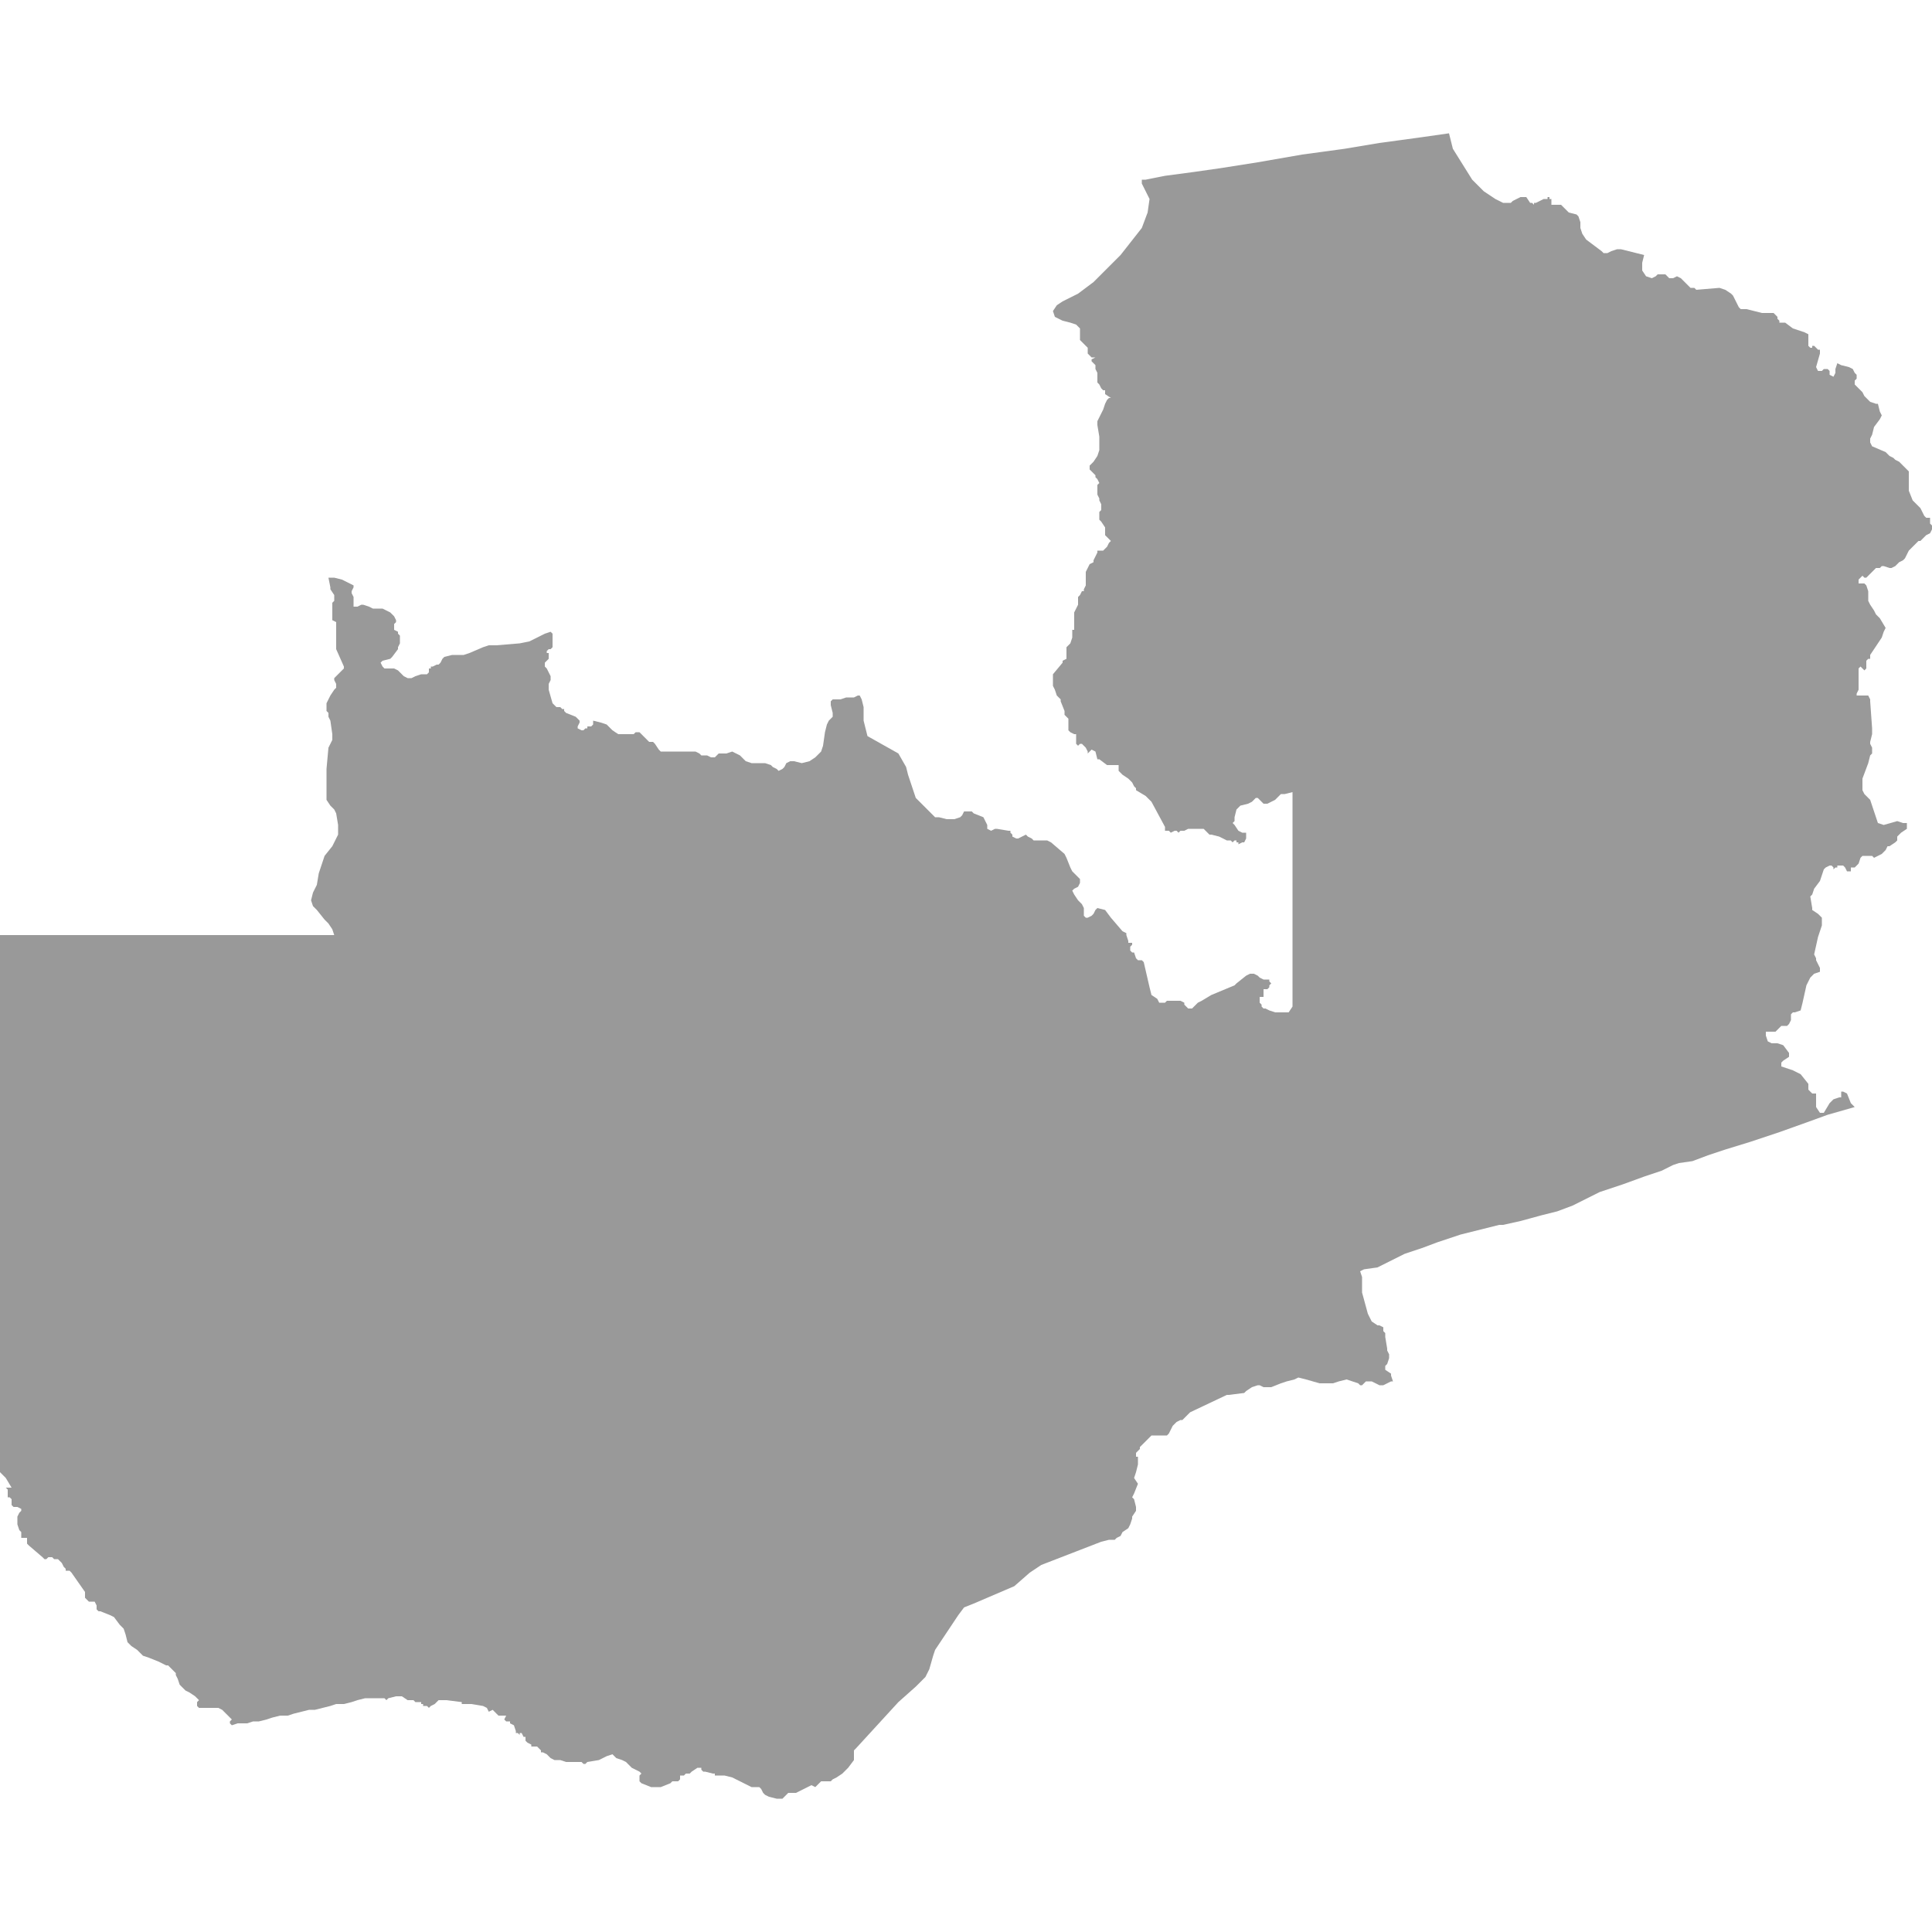 <svg xmlns="http://www.w3.org/2000/svg" xmlns:xlink="http://www.w3.org/1999/xlink" version="1.1" x="0px" y="0px" viewBox="-461 335 100 100" fill="#999999" style="enable-background:new -461 335 100 100;" xml:space="preserve"><polygon points="-361,362.2 -361.1,362.1 -361.1,361.8 -361.3,361.8 -361.4,361.7 -361.6,361.3 -361.7,361.2 -361.9,361 -362,360.9   -362.2,360.4 -362.2,360.1 -362.2,359.7 -362.2,359.4 -362.3,359.3 -362.5,359.1 -362.7,358.9 -362.9,358.8 -363,358.7   -363.2,358.6 -363.4,358.4 -364.1,358.1 -364.2,357.9 -364.2,357.7 -364.1,357.5 -364,357.1 -363.7,356.7 -363.6,356.5   -363.7,356.3 -363.8,355.9 -363.9,355.9 -364.2,355.8 -364.3,355.7 -364.4,355.6 -364.5,355.5 -364.6,355.3 -364.7,355.2   -364.9,355 -365,354.9 -365,354.8 -365,354.7 -364.9,354.6 -364.9,354.6 -364.9,354.4 -365,354.3 -365.1,354.1 -365.3,354   -365.7,353.9 -365.9,353.8 -366,354.1 -366,354.3 -366.1,354.5 -366.3,354.4 -366.3,354.3 -366.3,354.2 -366.4,354.1 -366.5,354.1   -366.6,354.1 -366.7,354.2 -366.8,354.2 -366.9,354.2 -367,354 -366.8,353.3 -366.8,353.1 -366.9,353.1 -367,353 -367.1,352.9   -367.2,352.9 -367.2,353 -367.3,353 -367.4,352.9 -367.4,352.8 -367.4,352.3 -367.6,352.2 -368.2,352 -368.6,351.7 -368.7,351.7   -368.8,351.7 -368.9,351.7 -368.9,351.6 -369,351.5 -369,351.4 -369.1,351.3 -369.2,351.2 -369.8,351.2 -370.6,351 -370.9,351   -371,350.9 -371.1,350.7 -371.3,350.3 -371.4,350.2 -371.7,350 -372,349.9 -373.2,350 -373.3,349.9 -373.5,349.9 -373.7,349.7   -374,349.4 -374.2,349.3 -374.2,349.3 -374.4,349.4 -374.5,349.4 -374.6,349.4 -374.8,349.2 -375,349.2 -375.2,349.2 -375.3,349.3   -375.5,349.4 -375.8,349.3 -376,349 -376,348.6 -375.9,348.2 -377.1,347.9 -377.3,347.9 -377.6,348 -377.8,348.1 -378,348.1   -378.1,348 -378.9,347.4 -379.1,347.1 -379.2,346.8 -379.2,346.5 -379.3,346.2 -379.4,346.1 -379.8,346 -379.9,345.9 -380.1,345.7   -380.2,345.6 -380.3,345.6 -380.5,345.6 -380.6,345.6 -380.7,345.6 -380.7,345.5 -380.7,345.3 -380.8,345.3 -380.8,345.2   -380.9,345.2 -380.9,345.3 -381,345.3 -381.1,345.3 -381.5,345.5 -381.6,345.5 -381.6,345.6 -381.7,345.5 -381.8,345.5 -382,345.2   -382.1,345.2 -382.3,345.2 -382.5,345.3 -382.7,345.4 -382.8,345.5 -383.2,345.5 -383.6,345.3 -383.9,345.1 -384.2,344.9   -384.8,344.3 -385.3,343.5 -385.8,342.7 -386,341.9 -387.4,342.1 -389.6,342.4 -391.4,342.7 -393.6,343 -395.9,343.4 -397.8,343.7   -399.2,343.9 -400.7,344.1 -401.7,344.3 -401.9,344.3 -401.9,344.5 -401.5,345.3 -401.6,346 -401.9,346.8 -403,348.2 -404.4,349.6   -405.2,350.2 -406,350.6 -406.3,350.8 -406.5,351.1 -406.4,351.4 -406,351.6 -405.6,351.7 -405.3,351.8 -405.1,352 -405.1,352.2   -405.1,352.4 -405.1,352.5 -405.1,352.6 -405,352.7 -404.8,352.9 -404.7,353 -404.7,353.1 -404.7,353.2 -404.7,353.3 -404.6,353.4   -404.5,353.5 -404.2,353.5 -404.3,353.5 -404.5,353.6 -404.5,353.6 -404.5,353.7 -404.3,353.9 -404.3,354 -404.3,354.1   -404.2,354.3 -404.2,354.4 -404.2,354.8 -404.1,354.9 -404,355.1 -403.9,355.2 -403.8,355.2 -403.8,355.2 -403.8,355.4   -403.5,355.6 -403.6,355.6 -403.7,355.7 -403.8,355.9 -403.9,356.2 -404.2,356.8 -404.2,357 -404.1,357.6 -404.1,358.3   -404.2,358.6 -404.4,358.9 -404.6,359.1 -404.6,359.3 -404.4,359.5 -404.3,359.6 -404.3,359.7 -404.3,359.7 -404.3,359.7   -404.2,359.8 -404.2,359.8 -404.1,360 -404.2,360.1 -404.2,360.2 -404.2,360.4 -404.2,360.6 -404.1,360.8 -404.1,360.9 -404,361.1   -404,361.2 -404,361.3 -404,361.4 -404.1,361.5 -404.1,361.6 -404.1,361.7 -404.1,361.8 -404.1,361.9 -404,362 -403.8,362.3   -403.8,362.4 -403.8,362.6 -403.8,362.7 -403.8,362.7 -403.6,362.9 -403.5,363 -403.6,363.1 -403.7,363.3 -403.8,363.4   -403.9,363.5 -404,363.5 -404.1,363.5 -404.2,363.5 -404.2,363.6 -404.3,363.8 -404.4,364 -404.4,364.1 -404.6,364.2 -404.7,364.4   -404.8,364.6 -404.8,364.8 -404.8,365.2 -404.8,365.3 -404.9,365.5 -404.9,365.6 -405,365.6 -405.1,365.8 -405.2,365.9 -405.2,366   -405.2,366.2 -405.2,366.2 -405.2,366.3 -405.3,366.5 -405.4,366.7 -405.4,366.8 -405.4,367.3 -405.4,367.4 -405.4,367.4   -405.4,367.6 -405.5,367.6 -405.5,367.7 -405.5,368 -405.6,368.3 -405.7,368.4 -405.8,368.5 -405.8,368.7 -405.8,369.1   -405.8,369.1 -406,369.2 -406,369.3 -406.5,369.9 -406.5,370.1 -406.5,370.5 -406.4,370.7 -406.4,370.7 -406.3,371 -406.2,371.1   -406.1,371.2 -406.1,371.3 -405.9,371.8 -405.9,371.9 -405.9,371.9 -405.9,372 -405.8,372.1 -405.7,372.2 -405.7,372.8   -405.6,372.9 -405.4,373 -405.3,373 -405.3,373.5 -405.2,373.6 -405.1,373.5 -405,373.5 -404.9,373.6 -404.8,373.7 -404.8,373.7   -404.7,373.9 -404.7,374 -404.5,373.8 -404.3,373.9 -404.2,374.3 -404.1,374.3 -403.7,374.6 -403.5,374.6 -403.2,374.6   -403.1,374.6 -403.1,374.9 -403,375 -402.9,375.1 -402.6,375.3 -402.5,375.4 -402.4,375.5 -402.3,375.7 -402.2,375.8 -402.2,375.9   -401.7,376.2 -401.4,376.5 -400.7,377.8 -400.7,377.9 -400.7,378 -400.7,378 -400.6,378 -400.5,378 -400.4,378.1 -400.2,378   -400.1,378 -400,378.1 -399.9,378 -399.7,378 -399.5,377.9 -398.8,377.9 -398.7,377.9 -398.5,378.1 -398.4,378.2 -398.4,378.2   -398.3,378.2 -397.9,378.3 -397.9,378.3 -397.5,378.5 -397.3,378.5 -397.2,378.6 -397.1,378.5 -397,378.5 -397,378.6 -397,378.6   -396.9,378.6 -396.9,378.7 -396.7,378.6 -396.6,378.6 -396.5,378.4 -396.5,378.3 -396.5,378.1 -396.6,378.1 -396.7,378.1   -396.9,378 -397.1,377.7 -397.2,377.6 -397.1,377.5 -397.1,377.5 -397.1,377.3 -397,376.9 -396.9,376.8 -396.8,376.7 -396.4,376.6   -396.2,376.5 -396.1,376.4 -396,376.3 -395.9,376.3 -395.8,376.4 -395.7,376.5 -395.6,376.6 -395.4,376.6 -395,376.4 -394.7,376.1   -394.5,376.1 -394.1,376 -394.1,376.1 -394.1,377 -394.1,378 -394.1,379.5 -394.1,380.8 -394.1,382.3 -394.1,383.6 -394.1,384.8   -394.1,386.1 -394.1,387.1 -394.3,387.4 -394.4,387.4 -395,387.4 -395.3,387.3 -395.5,387.2 -395.6,387.2 -395.7,387.1 -395.7,387   -395.8,386.9 -395.8,386.8 -395.8,386.7 -395.8,386.6 -395.7,386.6 -395.6,386.6 -395.6,386.5 -395.6,386.3 -395.6,386.3   -395.6,386.2 -395.4,386.2 -395.3,386.1 -395.3,386 -395.3,386 -395.2,385.9 -395.3,385.8 -395.3,385.7 -395.4,385.7 -395.5,385.7   -395.6,385.7 -395.8,385.6 -395.9,385.5 -396.1,385.4 -396.3,385.4 -396.5,385.5 -397,385.9 -397.1,386 -398.3,386.5 -398.8,386.8   -399,386.9 -399.1,387 -399.3,387.2 -399.4,387.2 -399.5,387.2 -399.6,387.1 -399.7,387 -399.7,386.9 -399.9,386.8 -400.1,386.8   -400.3,386.8 -400.6,386.8 -400.7,386.9 -400.9,386.9 -401,386.9 -401.1,386.7 -401.4,386.5 -401.5,386.1 -401.8,384.8   -401.9,384.7 -402,384.7 -402.1,384.7 -402.2,384.6 -402.3,384.3 -402.3,384.3 -402.4,384.3 -402.4,384.3 -402.5,384.2   -402.5,384.2 -402.5,384.1 -402.5,384 -402.5,384 -402.4,383.9 -402.4,383.9 -402.4,383.8 -402.6,383.8 -402.6,383.7 -402.7,383.4   -402.7,383.3 -402.9,383.2 -403.5,382.5 -403.8,382.1 -404.2,382 -404.3,382.1 -404.4,382.3 -404.5,382.4 -404.7,382.5   -404.8,382.5 -404.9,382.4 -404.9,382 -405,381.8 -405.2,381.6 -405.4,381.3 -405.5,381.1 -405.4,381 -405.2,380.9 -405.1,380.7   -405.1,380.5 -405.2,380.4 -405.5,380.1 -405.6,379.9 -405.8,379.4 -405.9,379.2 -406.6,378.6 -406.8,378.5 -406.9,378.5   -407.1,378.5 -407.3,378.5 -407.5,378.5 -407.6,378.4 -407.8,378.3 -407.9,378.2 -408.1,378.3 -408.3,378.4 -408.4,378.4   -408.6,378.3 -408.6,378.2 -408.7,378.1 -408.7,378 -408.8,378 -409.4,377.9 -409.5,377.9 -409.7,378 -409.9,377.9 -409.9,377.7   -410,377.5 -410.1,377.3 -410.6,377.1 -410.7,377 -411,377 -411.1,377 -411.2,377.2 -411.3,377.3 -411.6,377.4 -412,377.4   -412.4,377.3 -412.6,377.3 -413,376.9 -413.5,376.4 -413.6,376.3 -414,375.1 -414.1,374.7 -414.5,374 -416.1,373.1 -416.3,372.3   -416.3,372 -416.3,371.6 -416.4,371.2 -416.5,371 -416.6,371 -416.8,371.1 -417.2,371.1 -417.5,371.2 -417.6,371.2 -417.8,371.2   -417.9,371.2 -418,371.3 -418,371.5 -417.9,371.9 -417.9,372.1 -418,372.2 -418.1,372.3 -418.2,372.5 -418.3,372.9 -418.4,373.6   -418.5,373.9 -418.8,374.2 -419.1,374.4 -419.5,374.5 -419.9,374.4 -420.1,374.4 -420.3,374.5 -420.4,374.7 -420.5,374.8   -420.7,374.9 -420.8,374.8 -421,374.7 -421.1,374.6 -421.4,374.5 -422.1,374.5 -422.4,374.4 -422.6,374.2 -422.7,374.1 -422.9,374   -423.1,373.9 -423.4,374 -423.7,374 -423.8,374 -424,374.2 -424.1,374.2 -424.2,374.2 -424.4,374.1 -424.7,374.1 -424.8,374   -425,373.9 -425.2,373.9 -426.7,373.9 -426.8,373.9 -426.9,373.8 -427.1,373.5 -427.2,373.4 -427.4,373.4 -427.8,373 -427.9,372.9   -427.9,372.9 -428,372.9 -428.1,372.9 -428.2,373 -428.3,373 -428.8,373 -429,373 -429.3,372.8 -429.6,372.5 -429.9,372.4   -430.3,372.3 -430.3,372.4 -430.3,372.5 -430.4,372.6 -430.5,372.6 -430.6,372.6 -430.6,372.7 -430.7,372.7 -430.8,372.8   -430.9,372.8 -431.1,372.7 -431.1,372.6 -431,372.4 -431,372.3 -431,372.3 -431.1,372.2 -431.2,372.1 -431.7,371.9 -431.8,371.8   -431.8,371.7 -431.9,371.7 -432,371.6 -432.1,371.6 -432.2,371.6 -432.2,371.6 -432.3,371.5 -432.4,371.4 -432.6,370.7   -432.6,370.5 -432.6,370.4 -432.6,370.4 -432.5,370.2 -432.5,370.1 -432.5,370 -432.7,369.6 -432.8,369.5 -432.8,369.3   -432.7,369.2 -432.6,369.1 -432.6,368.9 -432.6,368.8 -432.7,368.8 -432.7,368.7 -432.6,368.6 -432.5,368.6 -432.4,368.5   -432.4,368.4 -432.4,368.2 -432.4,368 -432.4,367.8 -432.5,367.7 -432.8,367.8 -433.6,368.2 -434.1,368.3 -435.3,368.4   -435.7,368.4 -436,368.5 -436.7,368.8 -437,368.9 -437.6,368.9 -438,369 -438.1,369.1 -438.2,369.3 -438.3,369.4 -438.4,369.4   -438.6,369.5 -438.7,369.5 -438.7,369.6 -438.8,369.6 -438.8,369.7 -438.8,369.8 -438.9,369.9 -439,369.9 -439.1,369.9   -439.2,369.9 -439.5,370 -439.7,370.1 -439.9,370.1 -440.1,370 -440.4,369.7 -440.6,369.6 -440.7,369.6 -441.1,369.6 -441.2,369.5   -441.3,369.3 -441.2,369.2 -440.8,369.1 -440.7,369 -440.4,368.6 -440.4,368.5 -440.3,368.3 -440.3,368.1 -440.3,367.9   -440.4,367.8 -440.4,367.7 -440.6,367.6 -440.6,367.5 -440.6,367.3 -440.6,367.3 -440.5,367.2 -440.5,367.1 -440.6,366.9   -440.8,366.7 -441,366.6 -441.2,366.5 -441.4,366.5 -441.7,366.5 -441.9,366.4 -442.2,366.3 -442.3,366.3 -442.5,366.4   -442.7,366.4 -442.7,366.3 -442.7,366 -442.7,365.9 -442.8,365.7 -442.8,365.6 -442.8,365.6 -442.7,365.4 -442.7,365.3   -442.9,365.2 -443.3,365 -443.7,364.9 -444,364.9 -443.9,365.4 -443.9,365.5 -443.7,365.8 -443.7,365.9 -443.7,366.1 -443.8,366.2   -443.8,366.7 -443.8,367 -443.8,367.1 -443.6,367.2 -443.6,368.4 -443.6,368.6 -443.2,369.5 -443.2,369.6 -443.3,369.7   -443.5,369.9 -443.6,370 -443.7,370.1 -443.7,370.2 -443.6,370.4 -443.6,370.6 -443.7,370.7 -443.9,371 -444.1,371.4 -444.1,371.6   -444.1,371.8 -444,371.9 -444,372.1 -443.9,372.3 -443.8,373 -443.8,373.2 -443.8,373.3 -444,373.7 -444.1,374.8 -444.1,376   -444.1,376.4 -443.9,376.7 -443.7,376.9 -443.6,377.1 -443.5,377.7 -443.5,378.1 -443.5,378.2 -443.6,378.4 -443.8,378.8   -444.2,379.3 -444.3,379.6 -444.5,380.2 -444.6,380.8 -444.8,381.2 -444.9,381.6 -444.8,381.9 -444.6,382.1 -444.2,382.6   -444,382.8 -443.8,383.1 -443.7,383.4 -444,383.4 -445.1,383.4 -446.1,383.4 -447.2,383.4 -448.2,383.4 -449.3,383.4 -450.4,383.4   -451.4,383.4 -452.5,383.4 -453.6,383.4 -454.6,383.4 -455.7,383.4 -456.7,383.4 -457.8,383.4 -458.9,383.4 -459.9,383.4   -461,383.4 -461,384.7 -461,386.1 -461,387.4 -461,388.7 -461,390 -461,391.3 -461,392.6 -461,394 -461,395.3 -461,396.6   -461,397.9 -461,399.3 -461,400.6 -461,401.9 -461,403.2 -461,404.6 -461,404.9 -461,405.1 -461,405.4 -461,405.8 -461,406.7   -461,407.6 -461,408.5 -461,409.4 -461,409.8 -461,409.8 -461,410.3 -461,410.9 -461,411 -461,411.2 -460.7,411.5 -460.4,412   -460.7,412 -460.7,412 -460.6,412.1 -460.6,412.2 -460.6,412.3 -460.6,412.5 -460.5,412.5 -460.4,412.6 -460.4,412.6 -460.4,412.7   -460.4,412.9 -460.3,413 -460.1,413 -459.9,413.1 -459.9,413.2 -460,413.3 -460.1,413.5 -460.1,413.6 -460.1,413.8 -460.1,413.9   -460,414.2 -459.9,414.3 -459.9,414.4 -459.9,414.5 -459.9,414.6 -459.7,414.6 -459.6,414.6 -459.6,414.8 -459.6,414.9 -459.5,415   -458.8,415.6 -458.7,415.7 -458.6,415.7 -458.5,415.6 -458.4,415.6 -458.4,415.6 -458.3,415.6 -458.3,415.6 -458.2,415.7   -458.2,415.7 -458,415.7 -457.9,415.8 -457.8,415.9 -457.7,416.1 -457.6,416.2 -457.6,416.3 -457.5,416.3 -457.4,416.3   -457.3,416.4 -457.3,416.4 -456.6,417.4 -456.6,417.7 -456.5,417.8 -456.4,417.9 -456.1,417.9 -456,418.1 -456,418.1 -456,418.3   -455.9,418.4 -455.9,418.4 -455.8,418.4 -455.3,418.6 -455.1,418.7 -454.8,419.1 -454.6,419.3 -454.5,419.6 -454.4,420   -454.3,420.1 -454.2,420.2 -453.9,420.4 -453.6,420.7 -453.3,420.8 -452.8,421 -452.4,421.2 -452.3,421.2 -451.9,421.6   -451.9,421.7 -451.8,421.9 -451.7,422.2 -451.4,422.5 -451.2,422.6 -450.9,422.8 -450.8,422.9 -450.7,423 -450.8,423.1   -450.8,423.3 -450.7,423.4 -450.5,423.4 -450.4,423.4 -450.2,423.4 -450.1,423.4 -449.8,423.4 -449.7,423.4 -449.5,423.5   -449.4,423.6 -449.2,423.8 -449,424 -449.1,424.1 -449.1,424.2 -449,424.3 -448.7,424.2 -448.4,424.2 -448.2,424.2 -447.9,424.1   -447.6,424.1 -447.2,424 -446.9,423.9 -446.5,423.8 -446.1,423.8 -445.8,423.7 -445.4,423.6 -445,423.5 -444.7,423.5 -444.3,423.4   -443.9,423.3 -443.6,423.2 -443.2,423.2 -442.8,423.1 -442.5,423 -442.1,422.9 -441.8,422.9 -441.7,422.9 -441.5,422.9   -441.1,422.9 -441,423 -440.9,422.9 -440.5,422.8 -440.4,422.8 -440.2,422.8 -439.9,423 -439.6,423 -439.5,423.1 -439.2,423.1   -439.2,423.2 -439.1,423.2 -439.1,423.3 -438.9,423.3 -438.8,423.4 -438.8,423.4 -438.7,423.3 -438.5,423.2 -438.4,423.1   -438.4,423.1 -438.3,423 -438.3,423 -437.9,423 -437.1,423.1 -437.1,423.1 -437.1,423.2 -437,423.2 -436.9,423.2 -436.6,423.2   -436,423.3 -435.8,423.4 -435.7,423.6 -435.5,423.5 -435.4,423.6 -435.3,423.7 -435.2,423.8 -435.1,423.8 -434.9,423.8   -434.9,423.8 -434.8,423.8 -434.9,424 -434.9,424 -434.8,424.1 -434.8,424.1 -434.7,424.1 -434.6,424.1 -434.6,424.2 -434.4,424.3   -434.4,424.3 -434.3,424.6 -434.3,424.6 -434.3,424.7 -434.2,424.7 -434.1,424.8 -434.1,424.8 -434.1,424.7 -434,424.7   -433.9,424.9 -433.8,424.9 -433.8,425 -433.8,425.1 -433.8,425.1 -433.7,425.2 -433.7,425.2 -433.5,425.3 -433.5,425.4   -433.3,425.4 -433.2,425.4 -433.1,425.5 -433,425.6 -433,425.7 -432.9,425.7 -432.7,425.8 -432.5,426 -432.3,426.1 -432.2,426.1   -432,426.1 -431.7,426.2 -431.6,426.2 -430.9,426.2 -430.9,426.2 -430.8,426.3 -430.8,426.3 -430.7,426.3 -430.6,426.2   -430.6,426.2 -430,426.1 -429.6,425.9 -429.3,425.8 -429.2,425.9 -429.1,426 -428.8,426.1 -428.6,426.2 -428.5,426.3 -428.4,426.4   -428.3,426.5 -427.9,426.7 -427.8,426.8 -427.9,426.9 -427.9,427 -427.9,427.2 -427.8,427.3 -427.3,427.5 -426.9,427.5   -426.8,427.5 -426.3,427.3 -426.3,427.3 -426.2,427.2 -426.1,427.2 -425.9,427.2 -425.8,427.1 -425.8,427.1 -425.8,427 -425.8,427   -425.8,426.9 -425.6,426.9 -425.5,426.8 -425.3,426.8 -425.2,426.7 -424.9,426.5 -424.8,426.5 -424.7,426.5 -424.7,426.6   -424.6,426.7 -424.6,426.7 -424.5,426.7 -424.1,426.8 -424,426.8 -424,426.9 -423.9,426.9 -423.8,426.9 -423.5,426.9 -423.1,427   -422.5,427.3 -422.1,427.5 -421.9,427.5 -421.7,427.5 -421.6,427.6 -421.5,427.8 -421.4,427.9 -421.2,428 -420.8,428.1   -420.6,428.1 -420.5,428.1 -420.3,427.9 -420.2,427.8 -420,427.8 -419.8,427.8 -419,427.4 -418.8,427.5 -418.5,427.2 -418.4,427.2   -418,427.2 -417.9,427.1 -417.7,427 -417.4,426.8 -417.1,426.5 -416.8,426.1 -416.8,425.9 -416.8,425.7 -416.8,425.6 -416.7,425.5   -414.5,423.1 -413.6,422.3 -413.1,421.8 -412.9,421.4 -412.7,420.7 -412.6,420.4 -411.4,418.6 -411.1,418.2 -410.6,418   -408.5,417.1 -407.7,416.4 -407.1,416 -404,414.8 -403.6,414.7 -403.4,414.7 -403.3,414.7 -403.2,414.6 -403,414.5 -402.9,414.3   -402.6,414.1 -402.5,413.9 -402.4,413.6 -402.4,413.5 -402.2,413.2 -402.2,413 -402.3,412.6 -402.4,412.5 -402.3,412.3   -402.1,411.8 -402.3,411.5 -402.2,411.2 -402.1,410.8 -402.1,410.5 -402.1,410.5 -402.1,410.4 -402.2,410.4 -402.2,410.3   -402.2,410.2 -402,410 -402,409.9 -401.8,409.7 -401.5,409.4 -401.4,409.3 -401.2,409.3 -400.8,409.3 -400.6,409.3 -400.5,409.2   -400.3,408.8 -400.2,408.7 -400.1,408.6 -399.9,408.5 -399.8,408.5 -399.7,408.4 -399.4,408.1 -397.5,407.2 -397.4,407.2   -396.6,407.1 -396.5,407 -396.2,406.8 -395.9,406.7 -395.8,406.7 -395.6,406.8 -395.4,406.8 -395.2,406.8 -394.7,406.6   -394.4,406.5 -394,406.4 -393.8,406.3 -393.4,406.4 -392.7,406.6 -392.3,406.6 -392,406.6 -391.7,406.5 -391.3,406.4 -391,406.5   -390.7,406.6 -390.6,406.7 -390.5,406.7 -390.4,406.6 -390.3,406.5 -390.2,406.5 -390,406.5 -389.6,406.7 -389.4,406.7 -389,406.5   -388.9,406.5 -388.9,406.5 -389,406.2 -389,406.1 -389.3,405.9 -389.3,405.7 -389.2,405.6 -389.1,405.3 -389.1,405.2 -389.1,405.1   -389.2,404.9 -389.2,404.8 -389.3,404.2 -389.3,404 -389.4,403.9 -389.4,403.7 -389.6,403.6 -389.7,403.6 -390,403.4 -390.2,403   -390.5,401.9 -390.5,401.5 -390.5,401.1 -390.6,400.8 -390.6,400.8 -390.4,400.7 -389.7,400.6 -389.1,400.3 -388.3,399.9   -387.4,399.6 -386.6,399.3 -385.4,398.9 -384.6,398.7 -383.4,398.4 -383.2,398.4 -382.3,398.2 -381.2,397.9 -380.4,397.7   -379.6,397.4 -378.8,397 -378.2,396.7 -377,396.3 -375.9,395.9 -375,395.6 -374.4,395.3 -374.1,395.2 -373.4,395.1 -372.6,394.8   -371.7,394.5 -370.4,394.1 -368.9,393.6 -367.5,393.1 -366.4,392.7 -365.7,392.5 -365,392.3 -365.2,392.1 -365.4,391.6   -365.6,391.5 -365.7,391.5 -365.7,391.8 -365.8,391.8 -366.1,391.9 -366.2,392 -366.3,392.1 -366.6,392.6 -366.8,392.6 -367,392.3   -367,392.2 -367,391.8 -367,391.7 -367,391.7 -367,391.6 -367.1,391.6 -367.2,391.6 -367.3,391.5 -367.4,391.4 -367.4,391.2   -367.4,391.1 -367.8,390.6 -368,390.5 -368.2,390.4 -368.5,390.3 -368.8,390.2 -368.8,390 -368.7,389.9 -368.4,389.7 -368.4,389.6   -368.4,389.5 -368.7,389.1 -369,389 -369.3,389 -369.5,388.9 -369.6,388.6 -369.6,388.4 -369.5,388.4 -369.4,388.4 -369.2,388.4   -369.1,388.4 -368.9,388.2 -368.8,388.1 -368.5,388.1 -368.4,388 -368.3,387.8 -368.3,387.7 -368.3,387.5 -368.2,387.4   -368.1,387.4 -367.8,387.3 -367.7,386.9 -367.5,386 -367.3,385.6 -367.1,385.4 -366.8,385.3 -366.8,385.2 -366.8,385.1   -366.9,384.9 -367,384.7 -367,384.6 -367.1,384.4 -366.9,383.5 -366.7,382.9 -366.7,382.7 -366.7,382.5 -366.9,382.3 -367.2,382.1   -367.2,382 -367.3,381.4 -367.2,381.3 -367.1,381 -366.8,380.6 -366.6,380 -366.5,379.9 -366.3,379.8 -366.3,379.8 -366.2,379.8   -366.2,379.8 -366.1,379.9 -366.1,380 -366,379.9 -365.9,379.9 -365.9,379.8 -365.7,379.8 -365.7,379.8 -365.6,379.8 -365.5,379.9   -365.4,380.1 -365.4,380.1 -365.3,380.1 -365.2,380.1 -365.2,380 -365.2,379.9 -365.1,379.9 -365.1,379.9 -365,379.9 -364.9,379.8   -364.8,379.7 -364.7,379.4 -364.6,379.3 -364.5,379.3 -364.3,379.3 -364.2,379.3 -364.1,379.3 -364,379.4 -364,379.4 -363.8,379.3   -363.6,379.2 -363.4,379 -363.3,378.8 -363.2,378.8 -362.9,378.6 -362.8,378.5 -362.8,378.3 -362.8,378.3 -362.7,378.2   -362.6,378.1 -362.3,377.9 -362.3,377.8 -362.3,377.6 -362.4,377.6 -362.5,377.6 -362.8,377.5 -363.5,377.7 -363.8,377.6   -363.9,377.3 -364.1,376.7 -364.2,376.4 -364.3,376.3 -364.5,376.1 -364.6,375.9 -364.6,375.6 -364.6,375.3 -364.3,374.5   -364.2,374.1 -364.1,374 -364.1,373.8 -364.1,373.7 -364.2,373.5 -364.2,373.4 -364.1,373 -364.1,372.7 -364.2,371.3 -364.2,371.2   -364.3,371 -364.5,371 -364.6,371 -364.8,371 -364.9,371 -364.9,370.9 -364.8,370.7 -364.8,370.5 -364.8,370.4 -364.8,369.6   -364.7,369.5 -364.5,369.7 -364.4,369.6 -364.4,369.5 -364.4,369.4 -364.4,369.2 -364.4,369.2 -364.3,369.1 -364.2,369.1   -364.2,369 -364.2,368.9 -364.2,368.9 -363.6,368 -363.5,367.7 -363.4,367.5 -363.7,367 -363.9,366.8 -364,366.6 -364.2,366.3   -364.3,366.1 -364.3,365.6 -364.4,365.3 -364.5,365.2 -364.6,365.2 -364.7,365.2 -364.8,365.2 -364.8,365 -364.7,364.9   -364.6,364.8 -364.5,364.9 -364.4,364.9 -364.3,364.8 -364.1,364.6 -364,364.5 -363.9,364.4 -363.7,364.4 -363.6,364.3   -363.5,364.3 -363.2,364.4 -363.1,364.4 -362.9,364.3 -362.8,364.2 -362.7,364.1 -362.5,364 -362.4,363.9 -362.2,363.5   -361.8,363.1 -361.7,363 -361.6,363 -361.3,362.7 -361.1,362.6 -361,362.4 "/></svg>